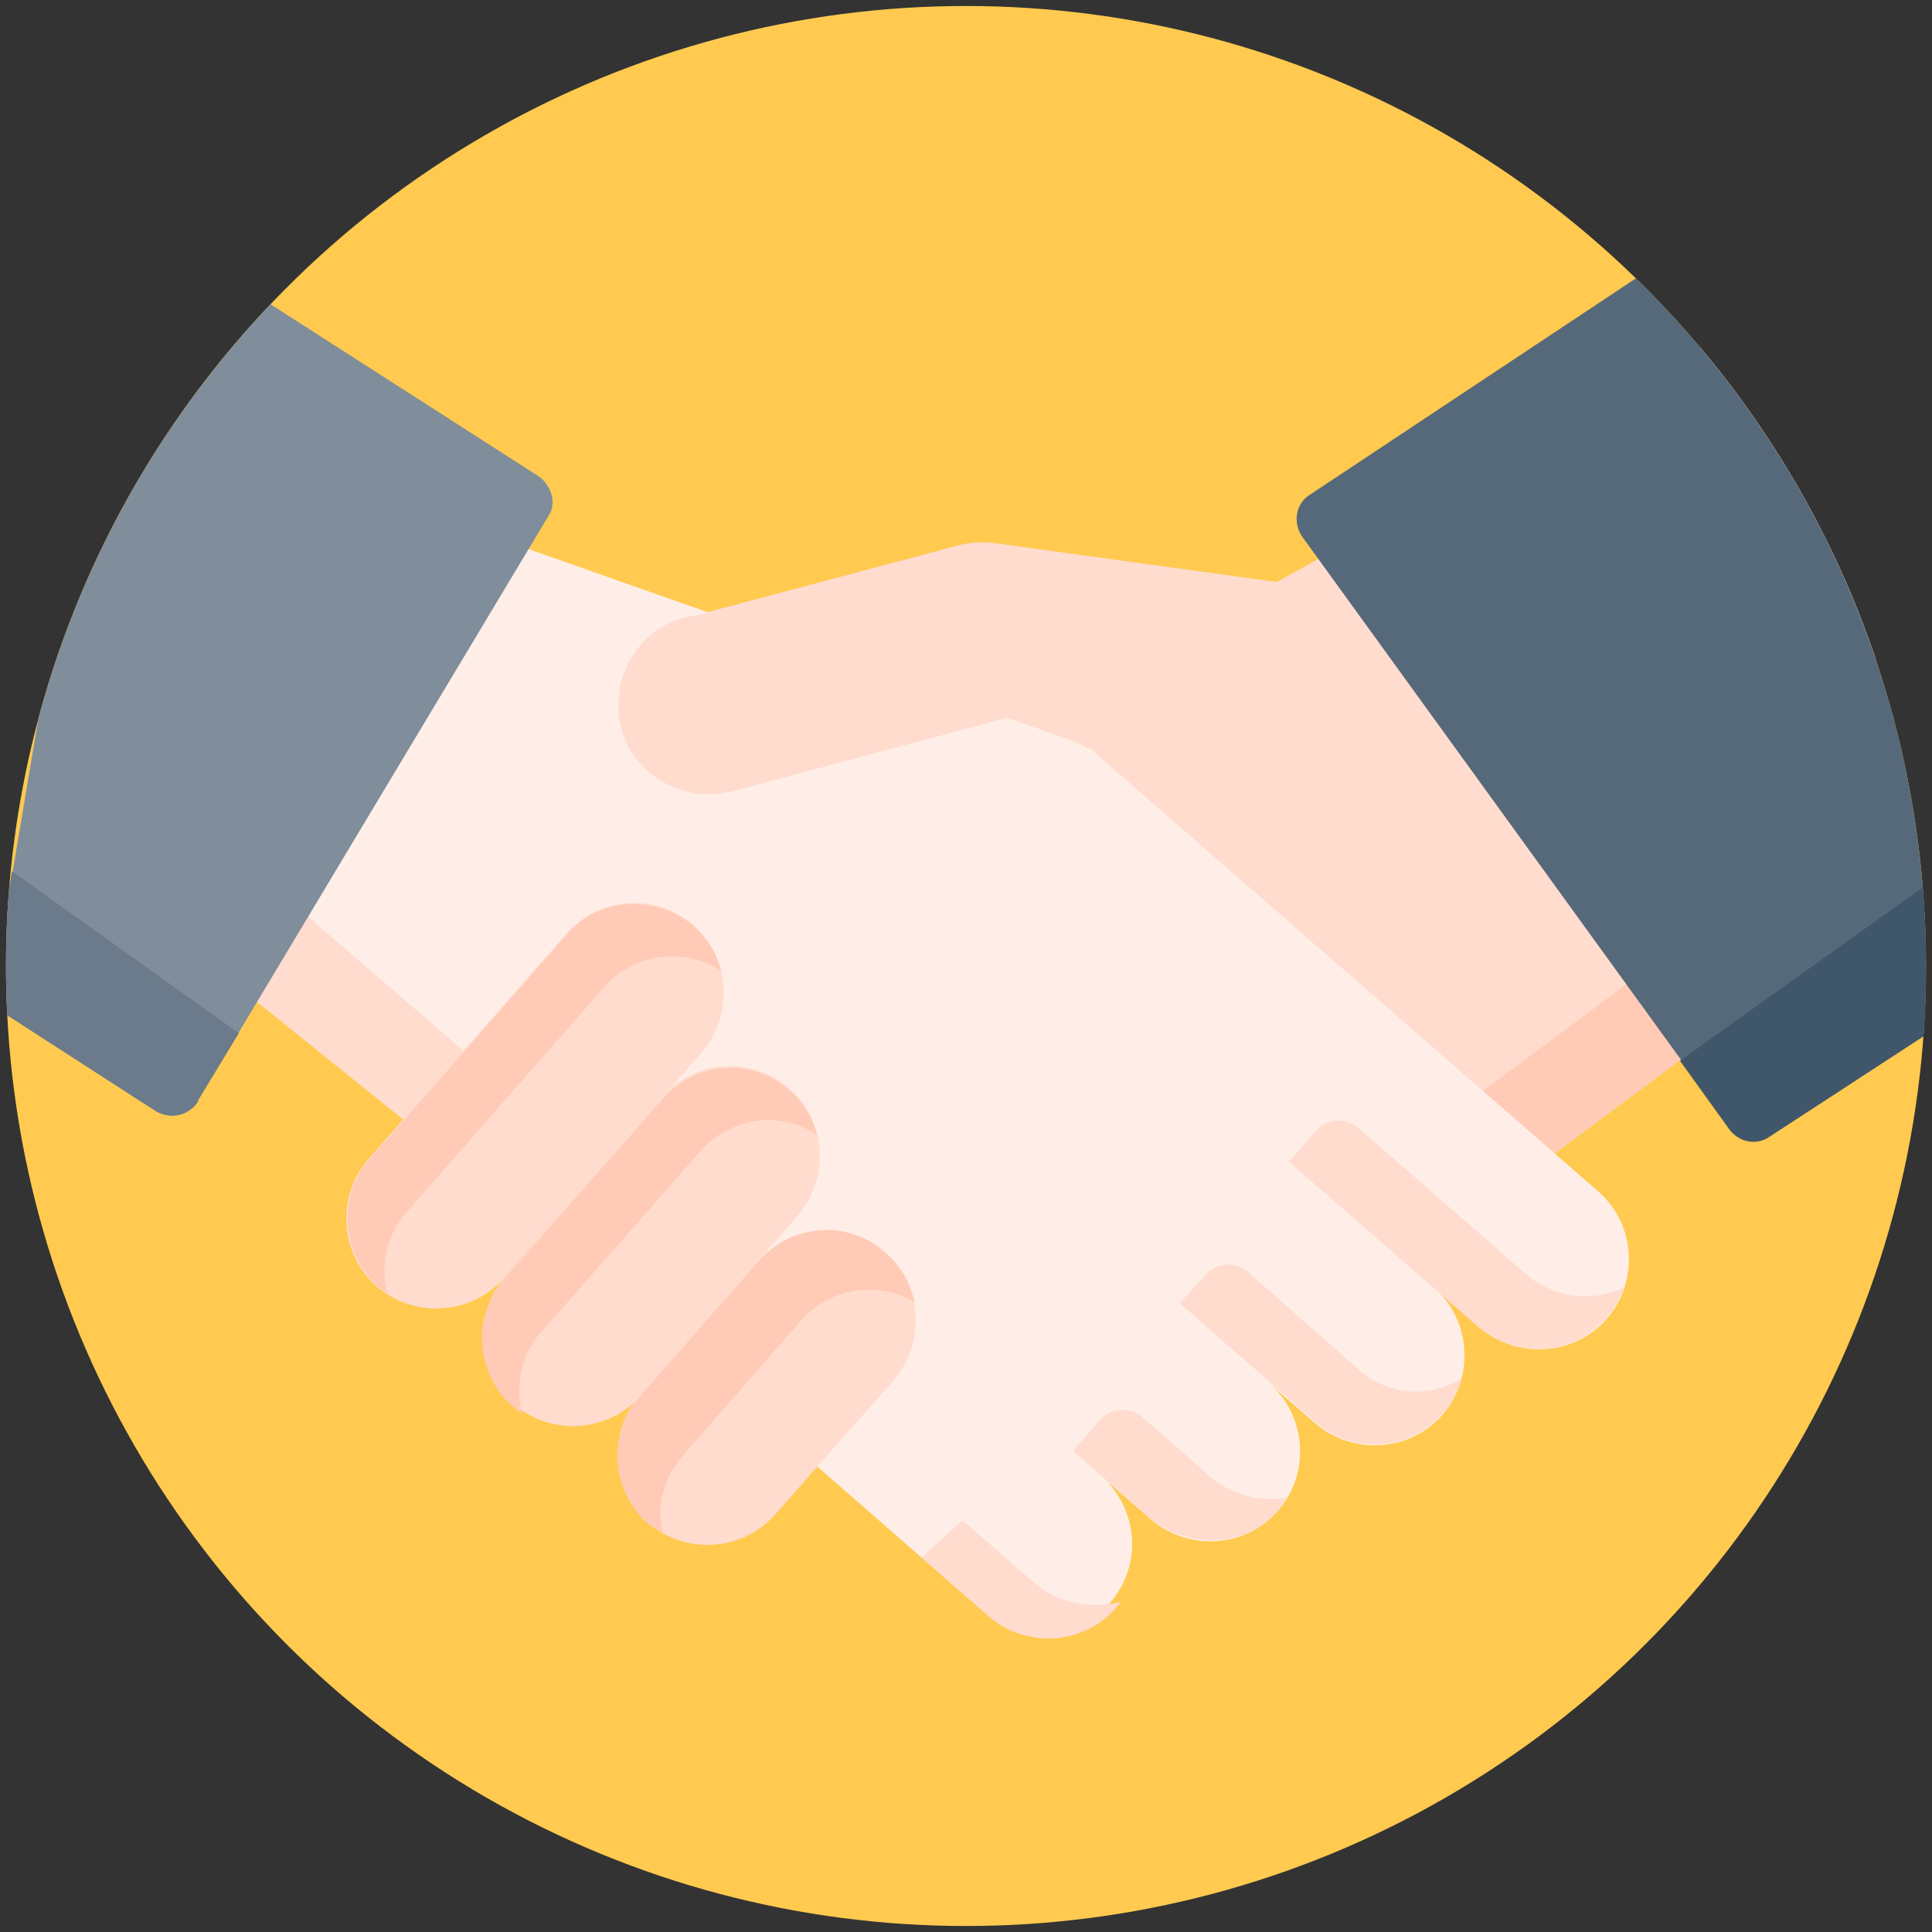 <?xml version="1.0" encoding="utf-8"?>
<!-- Generator: Adobe Illustrator 22.1.0, SVG Export Plug-In . SVG Version: 6.00 Build 0)  -->
<svg version="1.1" id="Layer_1" xmlns="http://www.w3.org/2000/svg" xmlns:xlink="http://www.w3.org/1999/xlink" x="0px" y="0px"
	 viewBox="0 0 161 161" style="enable-background:new 0 0 161 161;" xml:space="preserve">
<rect x="0" y="0" width="161" height="161" fill="#333333" stroke="none"/>
<style type="text/css">
	.st0{fill:#FFCA4F;}
	.st1{clip-path:url(#SVGID_3_);}
	.st2{fill:#FFDCCE;}
	.st3{fill:#FFCBB6;}
	.st4{fill:#FFEEE7;}
	.st5{fill:#808E9B;}
	.st6{fill:#6B7B8B;}
	.st7{fill:#55697A;}
	.st8{fill:#40566A;}
</style>
<title>ts-negotiation</title>
<g id="Layer_2_1_">
	<g id="Layer_1-2">
		<g>
			<g>
				<g>
					<circle id="SVGID_1_" class="st0" cx="80.5" cy="80.5" r="80"/>
				</g>
				<g>
					<defs>
						<circle id="SVGID_2_" cx="80.5" cy="80.5" r="80"/>
					</defs>
					<clipPath id="SVGID_3_">
						<use xlink:href="#SVGID_2_"  style="overflow:visible;"/>
					</clipPath>
					<g class="st1">
						<path class="st2" d="M162.4,17.4l-56,31.1l-23.2-3.2c-1.3-0.2-2.7-0.1-3.9,0.3l-21.8,5.8c-4.1,1.1-6.5,5.3-5.4,9.3l0,0
							c1.1,3.9,5.2,6.2,9.1,5.2L83.4,60v0.3L77,124.2l5.9,6.7l69.5-51.8L162.4,17.4z"/>
						<polygon class="st3" points="162.4,17.4 156.3,21.2 147.9,72.8 79.1,124.1 81.4,132 152.4,79.1 						"/>
						<path class="st4" d="M109.6,118.6c3.1,2.7,7.9,2.4,10.6-0.7s2.4-7.9-0.7-10.6l3.8,3.3c3.1,2.7,7.9,2.4,10.6-0.7
							s2.4-7.9-0.7-10.6L93.5,64.7l-1.3-1.1l0,0l-1.4-1.3l-0.1,0.1c-0.5-0.3-1.1-0.6-1.7-0.8l-45.4-16L19.7,82.1l31.6,25.4l7.4,6.5
							l0,0l23.6,20.6c3.3,2.5,8,1.9,10.5-1.4c2.3-3,2-7.2-0.7-9.9l3.8,3.3c3.1,2.7,7.9,2.4,10.6-0.7s2.4-7.9-0.7-10.6L109.6,118.6z"
							/>
						<path class="st2" d="M127.2,106.2l-14-12.2c-1-0.9-2.6-0.8-3.5,0.2l-2.3,2.6l15.7,13.7c3.2,2.8,8,2.5,10.8-0.7l0,0
							c0.6-0.7,1.1-1.6,1.4-2.5C132.6,108.6,129.4,108.1,127.2,106.2z"/>
						<path class="st2" d="M113.2,114.1L104,106c-1-0.9-2.6-0.8-3.5,0.2l-2.2,2.4l11.2,9.8c3,2.8,7.8,2.6,10.6-0.5
							c0.8-0.8,1.3-1.9,1.7-3C118.9,116.6,115.5,116.2,113.2,114.1z"/>
						<path class="st2" d="M100.9,123.1l-5.7-5c-1-0.9-2.6-0.8-3.5,0.2l-2.3,2.6l6.3,5.5c2.5,2.2,6.2,2.6,9.1,0.9
							c1-0.6,1.9-1.5,2.5-2.5C105.1,125.2,102.7,124.6,100.9,123.1z"/>
						<path class="st2" d="M86.2,131.9l-6-5.2l-3.4,3.1l5.6,4.9c3.1,2.7,7.9,2.4,10.6-0.7l0,0c0.1-0.2,0.3-0.3,0.4-0.5
							C90.8,134.1,88.1,133.6,86.2,131.9z"/>
						<polygon class="st2" points="19.7,82.1 51.3,107.5 55.8,102.4 24.3,75.2 						"/>
						<path class="st2" d="M47.2,77.8c2.7-3.1,7.4-3.4,10.5-0.8c3.2,2.8,3.5,7.6,0.7,10.8l0,0L42,106.5c-2.7,3.1-7.5,3.4-10.6,0.7
							l0,0c-3.1-2.7-3.4-7.5-0.7-10.6l0,0L47.2,77.8z"/>
						<path class="st3" d="M33.9,101l16.5-18.8c2.5-2.8,6.6-3.3,9.7-1.3c-0.4-1.5-1.2-2.8-2.4-3.8c-3.1-2.6-7.8-2.3-10.5,0.8
							L30.8,96.6c-2.7,3.1-2.4,7.8,0.7,10.6l0,0c0.3,0.2,0.5,0.4,0.8,0.6C31.6,105.4,32.3,102.8,33.9,101z"/>
						<path class="st2" d="M55.2,91.4c2.7-3.1,7.3-3.4,10.5-0.8c3.2,2.8,3.5,7.6,0.7,10.8l0,0l-13,14.9c-2.7,3.1-7.5,3.4-10.6,0.7
							l0,0l0,0c-3.1-2.7-3.4-7.5-0.7-10.6l0,0L55.2,91.4z"/>
						<path class="st3" d="M45.2,110.9l13.2-15c2.5-2.8,6.6-3.4,9.7-1.3c-0.4-1.5-1.2-2.9-2.4-3.8c-3.1-2.7-7.8-2.3-10.5,0.8
							l-13.2,15c-2.7,3.1-2.4,7.8,0.7,10.6l0,0c0.3,0.2,0.5,0.4,0.8,0.6C42.9,115.2,43.5,112.7,45.2,110.9z"/>
						<path class="st2" d="M63.2,105.1c2.7-3.1,7.3-3.4,10.5-0.8c3.2,2.8,3.5,7.6,0.7,10.8l0,0l-9.8,11.1c-2.7,3.1-7.5,3.4-10.6,0.7
							l0,0c-3.1-2.7-3.4-7.5-0.7-10.6L63.2,105.1z"/>
						<path class="st3" d="M55.2,127.7c-0.5-2.3,0.2-4.7,1.7-6.4l9.9-11.3c2.4-2.7,6.3-3.3,9.4-1.5c-0.3-1.6-1.2-3.1-2.5-4.2
							c-3.1-2.7-7.8-2.3-10.5,0.8l-9.9,11.3c-2.7,3.1-2.4,7.8,0.7,10.6l0,0l0,0C54.4,127.2,54.7,127.5,55.2,127.7z"/>
						<path class="st2" d="M57.3,51.4c-4,0.9-6.5,5-5.6,9s5,6.5,9,5.6c0.2,0,0.3-0.1,0.5-0.1l23.9-6.4l-4.2-12.8L57.3,51.4z"/>
						<path class="st5" d="M44.9,39.7L10.3,17.5L-0.8,83.7L13,92.6c1.2,0.7,2.7,0.4,3.5-0.8c0,0,0,0,0-0.1L45.7,43
							C46.4,42,46,40.5,44.9,39.7z"/>
						<path class="st6" d="M-0.8,83.7L13,92.6c1.2,0.7,2.7,0.4,3.5-0.8c0,0,0,0,0-0.1l3.4-5.6L1,72.6L-0.8,83.7z"/>
						<path class="st7" d="M108.5,44.7L144.2,94c0.8,1.1,2.3,1.4,3.4,0.6l13.5-8.8l15-89l-66.9,44.4C108,41.9,107.7,43.5,108.5,44.7
							C108.4,44.7,108.5,44.7,108.5,44.7z"/>
						<path class="st8" d="M140,88.4l4.1,5.7c0.8,1.1,2.3,1.4,3.4,0.6l13.5-8.8l2.4-14.2L140,88.4z"/>
					</g>
				</g>
			</g>
		</g>
	</g>
</g>
</svg>

